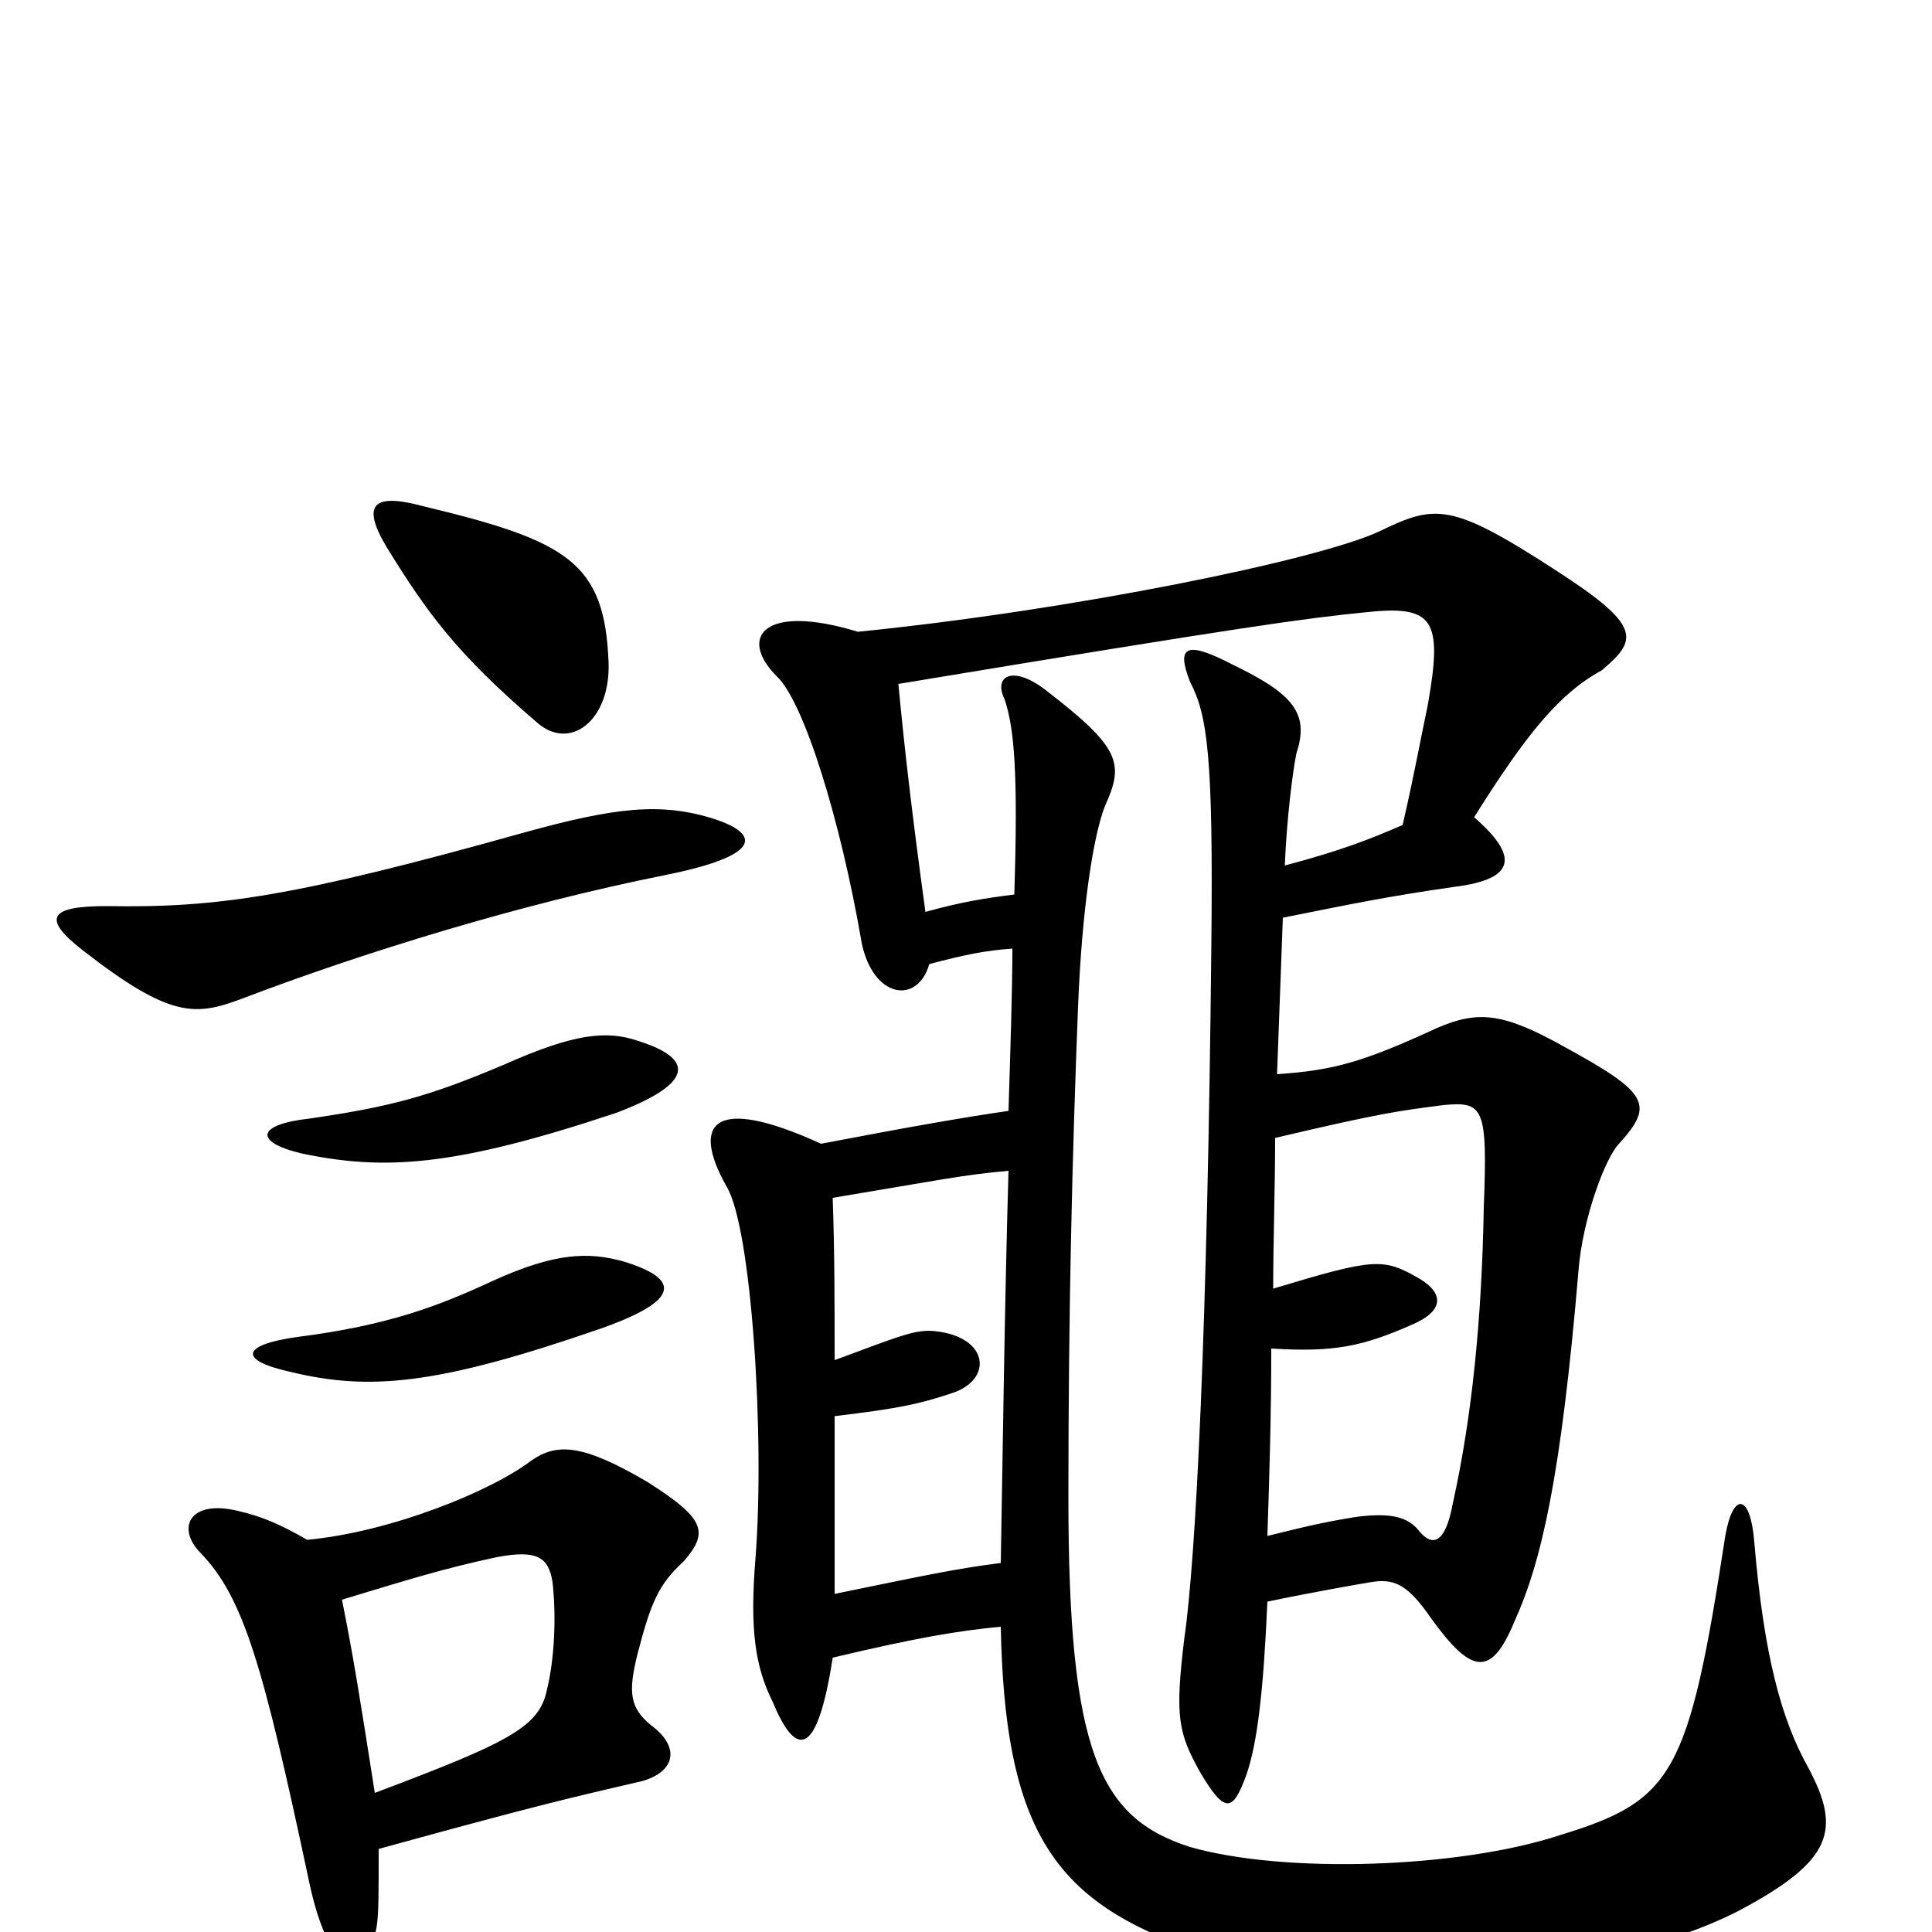 <svg xmlns="http://www.w3.org/2000/svg" viewBox="0 -1000 1000 1000">
	<path fill="#000000" d="M323 -347C305 -352 288 -352 255 -337C227 -324 201 -314 154 -308C125 -304 123 -296 150 -290C191 -280 226 -283 310 -312C353 -327 352 -338 323 -347ZM331 -461C314 -467 297 -465 261 -449C221 -432 201 -427 160 -421C133 -418 131 -409 156 -403C199 -394 235 -396 319 -424C356 -438 362 -451 331 -461ZM177 -172C210 -182 229 -188 257 -194C278 -198 284 -194 286 -181C288 -163 287 -141 283 -125C279 -106 263 -98 194 -72C186 -123 183 -142 177 -172ZM196 -43C276 -65 293 -69 332 -78C350 -83 352 -96 337 -107C326 -116 325 -124 330 -144C337 -171 341 -180 354 -192C367 -207 365 -214 335 -233C301 -253 288 -253 275 -244C254 -228 202 -207 159 -203C145 -211 136 -215 123 -218C98 -224 91 -209 104 -196C126 -173 136 -139 160 -26C171 26 190 26 195 -3C196 -10 196 -19 196 -43ZM370 -576C342 -585 318 -582 271 -569C153 -536 113 -530 55 -531C26 -531 21 -525 43 -508C88 -473 101 -474 125 -483C188 -507 269 -532 344 -547C394 -557 394 -568 370 -576ZM315 -657C313 -709 294 -720 219 -738C193 -745 187 -739 200 -717C221 -683 236 -662 278 -626C295 -611 316 -627 315 -657ZM658 -302C690 -300 705 -303 730 -314C747 -321 748 -330 735 -338C716 -349 712 -349 659 -333C659 -359 660 -384 660 -411C715 -424 724 -425 747 -428C768 -430 770 -427 768 -375C767 -318 762 -267 752 -222C748 -200 741 -200 735 -207C729 -215 720 -217 703 -215C690 -213 680 -211 656 -205C657 -235 658 -267 658 -302ZM522 -394C520 -326 519 -247 518 -191C494 -188 476 -184 432 -175C432 -206 432 -237 432 -267C465 -271 475 -273 493 -279C514 -286 512 -308 484 -311C474 -312 467 -309 432 -296C432 -325 432 -352 431 -380C485 -389 499 -392 522 -394ZM444 -673C395 -688 382 -670 402 -650C416 -637 435 -576 446 -512C452 -483 475 -480 481 -501C500 -506 510 -508 524 -509C524 -487 523 -458 522 -425C501 -422 472 -417 425 -408C368 -434 358 -418 376 -386C389 -365 396 -256 391 -193C388 -156 391 -137 400 -119C412 -90 423 -90 431 -142C473 -152 496 -156 518 -158C520 -56 544 -18 612 7C684 33 824 28 900 -11C949 -37 953 -53 936 -85C922 -110 913 -143 908 -202C906 -227 897 -228 893 -205C874 -81 866 -68 807 -50C755 -33 665 -30 616 -44C569 -59 553 -93 553 -225C553 -322 555 -403 558 -479C560 -530 566 -568 572 -583C582 -605 580 -613 541 -643C524 -656 514 -650 520 -638C525 -623 527 -600 525 -537C509 -535 497 -533 479 -528C472 -579 468 -614 465 -646C646 -676 676 -680 706 -683C742 -687 747 -680 739 -635C735 -616 732 -599 726 -573C710 -566 695 -560 665 -552C666 -576 669 -600 671 -610C678 -631 669 -641 638 -656C613 -669 609 -665 616 -647C625 -630 628 -608 627 -512C625 -312 619 -193 613 -152C608 -111 610 -103 621 -83C634 -61 638 -62 645 -81C651 -98 654 -126 656 -171C680 -176 703 -180 709 -181C721 -183 728 -181 741 -162C762 -133 772 -132 784 -161C798 -192 808 -236 817 -342C819 -369 831 -401 838 -408C856 -428 854 -434 810 -458C778 -476 765 -477 744 -468C705 -450 690 -446 661 -444C662 -472 663 -499 664 -525C699 -532 718 -536 753 -541C785 -545 786 -557 763 -577C790 -620 807 -641 829 -653C848 -669 850 -676 805 -705C751 -740 743 -739 714 -725C682 -710 554 -684 444 -673Z"/>
</svg>
